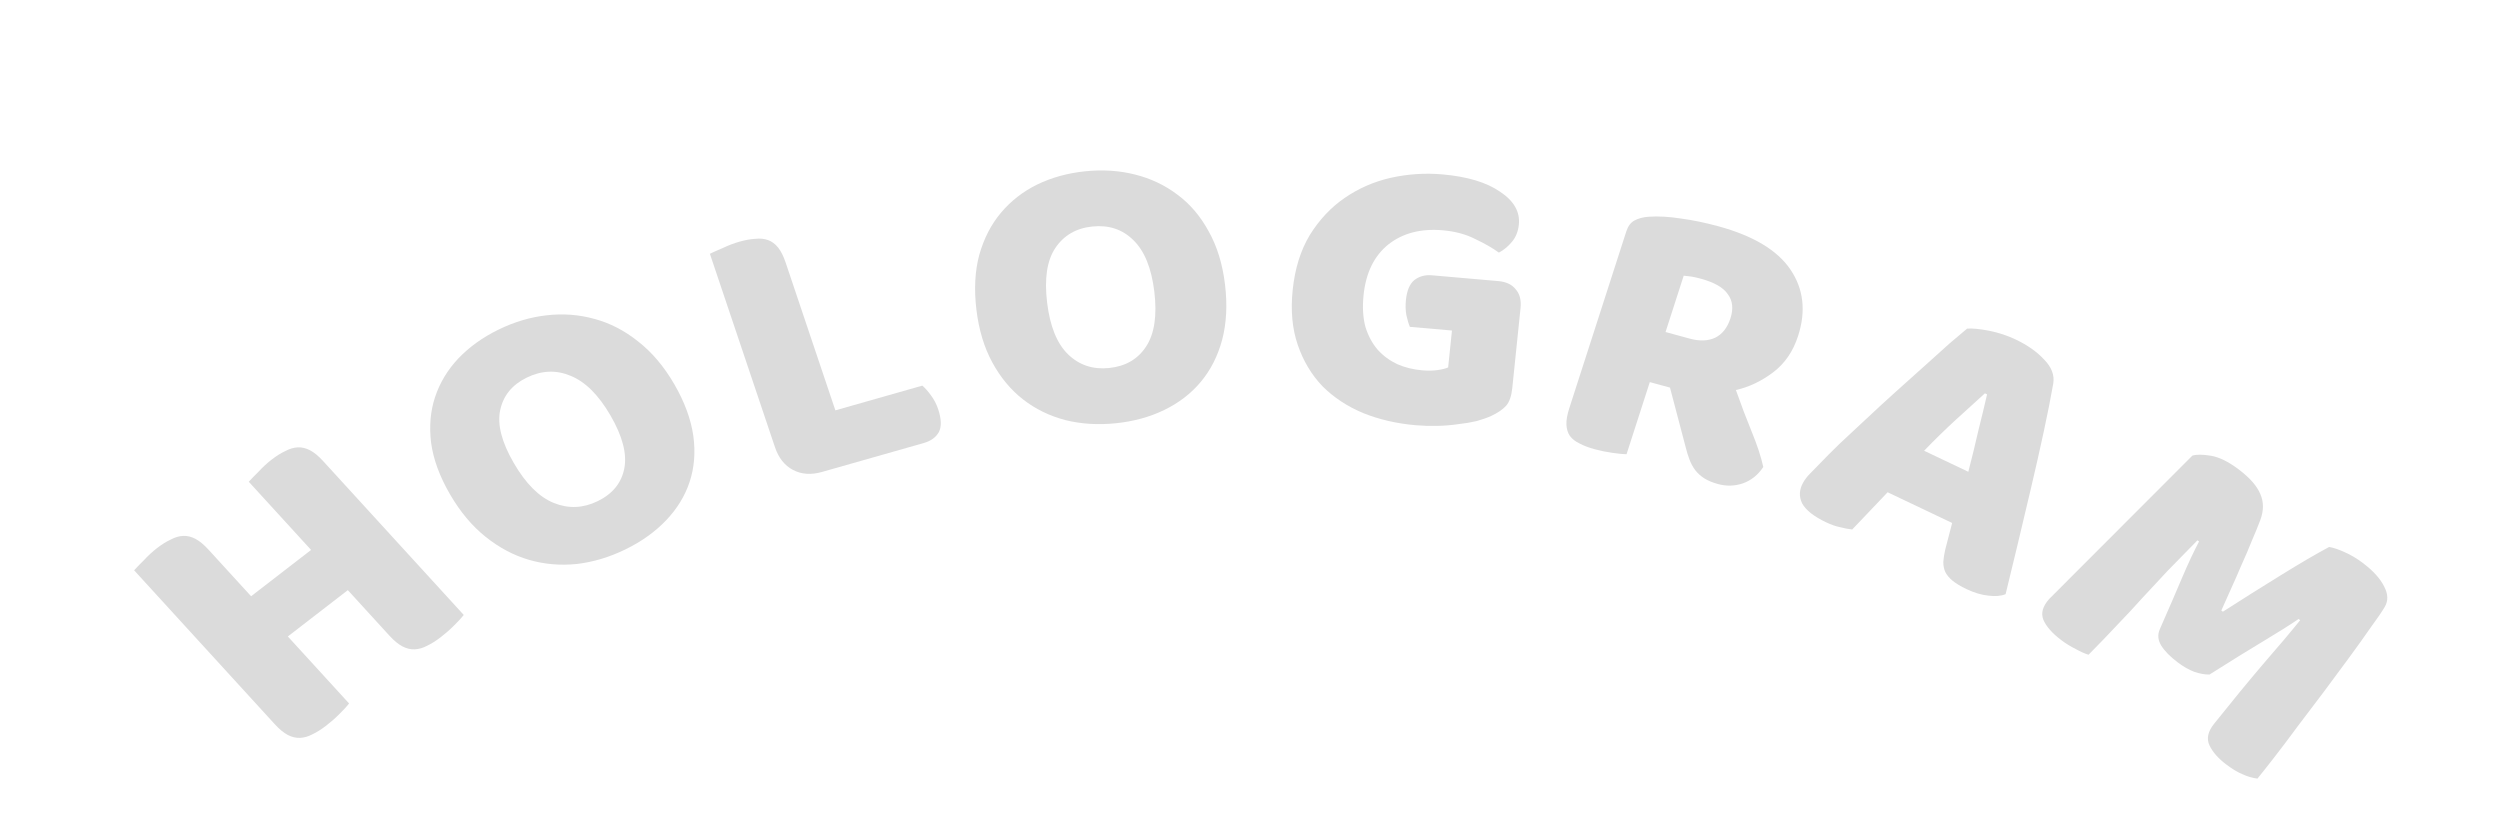 <svg width="190" height="63" viewBox="0 0 190 63" fill="none" xmlns="http://www.w3.org/2000/svg">
<path d="M35.245 46.736C35.112 46.914 34.875 47.173 34.536 47.51C34.212 47.836 33.868 48.139 33.504 48.42C33.14 48.701 32.788 48.922 32.45 49.083C32.14 49.247 31.829 49.336 31.518 49.349C31.207 49.363 30.896 49.289 30.585 49.126C30.274 48.963 29.943 48.69 29.592 48.306L26.435 44.851L21.876 48.371L26.531 53.465C26.397 53.643 26.161 53.902 25.821 54.239C25.498 54.565 25.154 54.868 24.79 55.149C24.425 55.43 24.074 55.651 23.735 55.812C23.425 55.976 23.115 56.064 22.804 56.078C22.492 56.092 22.181 56.017 21.87 55.855C21.559 55.692 21.229 55.418 20.878 55.035L10.192 43.342C10.339 43.178 10.582 42.927 10.922 42.59C11.248 42.237 11.585 41.926 11.933 41.657C12.297 41.376 12.641 41.161 12.964 41.013C13.289 40.837 13.608 40.742 13.919 40.728C14.23 40.715 14.542 40.789 14.852 40.952C15.163 41.115 15.494 41.388 15.845 41.772L19.083 45.315L23.642 41.795L18.906 36.613C19.054 36.449 19.297 36.198 19.636 35.861C19.962 35.508 20.299 35.197 20.648 34.928C21.012 34.647 21.355 34.432 21.678 34.284C22.004 34.108 22.322 34.013 22.634 33.999C22.945 33.986 23.256 34.06 23.567 34.223C23.878 34.386 24.209 34.659 24.559 35.043L35.245 46.736Z" fill="#DBDBDB"/>
<path d="M34.194 37.556C33.411 36.206 32.935 34.907 32.764 33.657C32.612 32.399 32.712 31.239 33.065 30.178C33.426 29.09 34.014 28.114 34.827 27.249C35.658 26.375 36.675 25.644 37.879 25.055C39.082 24.466 40.301 24.102 41.536 23.964C42.788 23.817 44.006 23.91 45.19 24.241C46.363 24.555 47.466 25.125 48.499 25.952C49.55 26.771 50.467 27.855 51.249 29.204C52.031 30.554 52.512 31.862 52.693 33.129C52.864 34.378 52.768 35.547 52.407 36.635C52.054 37.696 51.462 38.664 50.63 39.537C49.799 40.411 48.773 41.147 47.551 41.745C46.33 42.343 45.093 42.715 43.841 42.862C42.578 42.991 41.364 42.886 40.199 42.546C39.033 42.206 37.934 41.622 36.901 40.795C35.868 39.968 34.966 38.888 34.194 37.556ZM39.043 35.181C39.956 36.756 40.97 37.77 42.086 38.223C43.202 38.676 44.317 38.63 45.431 38.085C46.562 37.531 47.235 36.702 47.448 35.597C47.661 34.493 47.312 33.154 46.399 31.579C45.496 30.022 44.487 29.017 43.371 28.563C42.273 28.101 41.159 28.147 40.027 28.701C38.913 29.247 38.241 30.076 38.01 31.189C37.786 32.276 38.131 33.606 39.043 35.181Z" fill="#DBDBDB"/>
<path d="M62.471 35.868C61.644 36.104 60.91 36.053 60.27 35.716C59.629 35.379 59.172 34.802 58.898 33.987L53.951 19.287C54.15 19.189 54.47 19.046 54.913 18.858C55.349 18.651 55.779 18.487 56.202 18.367C56.644 18.241 57.042 18.17 57.395 18.152C57.76 18.111 58.087 18.142 58.375 18.247C58.663 18.352 58.916 18.54 59.134 18.811C59.351 19.081 59.543 19.463 59.709 19.956L63.488 31.187L70.096 29.308C70.301 29.478 70.522 29.727 70.758 30.054C70.989 30.362 71.168 30.706 71.295 31.085C71.55 31.843 71.569 32.43 71.35 32.846C71.125 33.242 70.743 33.516 70.205 33.67L62.471 35.868Z" fill="#DBDBDB"/>
<path d="M74.208 23.54C74.021 21.991 74.094 20.597 74.428 19.357C74.781 18.115 75.328 17.054 76.068 16.174C76.825 15.273 77.746 14.556 78.829 14.023C79.933 13.489 81.151 13.153 82.484 13.017C83.818 12.881 85.076 12.964 86.261 13.265C87.465 13.565 88.544 14.078 89.498 14.804C90.45 15.511 91.236 16.436 91.857 17.579C92.499 18.719 92.913 20.064 93.1 21.613C93.287 23.162 93.215 24.566 92.883 25.826C92.55 27.066 92.004 28.137 91.247 29.038C90.507 29.918 89.585 30.625 88.482 31.159C87.378 31.694 86.15 32.03 84.797 32.168C83.444 32.306 82.165 32.226 80.961 31.926C79.754 31.607 78.684 31.083 77.75 30.355C76.816 29.626 76.038 28.69 75.417 27.547C74.795 26.405 74.392 25.069 74.208 23.54ZM79.58 22.992C79.798 24.799 80.329 26.111 81.173 26.93C82.017 27.748 83.056 28.095 84.29 27.969C85.543 27.841 86.484 27.293 87.112 26.324C87.741 25.355 87.946 23.968 87.728 22.161C87.512 20.374 86.982 19.071 86.138 18.253C85.314 17.432 84.275 17.086 83.021 17.214C81.788 17.34 80.847 17.888 80.199 18.858C79.568 19.807 79.362 21.185 79.58 22.992Z" fill="#DBDBDB"/>
<path d="M114.933 29.495C114.869 30.112 114.712 30.56 114.462 30.839C114.212 31.119 113.834 31.377 113.327 31.613C113.031 31.748 112.666 31.877 112.231 32C111.798 32.102 111.328 32.181 110.819 32.237C110.309 32.313 109.772 32.357 109.208 32.368C108.664 32.38 108.123 32.363 107.585 32.316C106.15 32.191 104.825 31.884 103.609 31.397C102.394 30.889 101.359 30.207 100.503 29.349C99.669 28.473 99.043 27.425 98.627 26.204C98.21 24.984 98.082 23.597 98.243 22.046C98.411 20.414 98.847 19.017 99.55 17.854C100.273 16.693 101.154 15.756 102.193 15.044C103.254 14.313 104.422 13.803 105.699 13.513C106.995 13.225 108.301 13.138 109.616 13.253C111.508 13.418 112.971 13.857 114.003 14.57C115.057 15.264 115.534 16.099 115.433 17.073C115.379 17.591 115.204 18.027 114.905 18.382C114.607 18.738 114.278 19.01 113.916 19.199C113.449 18.857 112.851 18.514 112.123 18.169C111.417 17.807 110.595 17.584 109.659 17.503C107.985 17.356 106.601 17.717 105.506 18.585C104.431 19.455 103.806 20.735 103.631 22.426C103.537 23.341 103.584 24.148 103.773 24.847C103.984 25.528 104.296 26.107 104.709 26.585C105.124 27.043 105.619 27.407 106.194 27.678C106.772 27.929 107.399 28.085 108.076 28.144C108.515 28.182 108.907 28.176 109.254 28.126C109.601 28.076 109.869 28.009 110.059 27.925L110.349 25.12L107.151 24.841C107.054 24.612 106.964 24.313 106.882 23.944C106.819 23.578 106.809 23.195 106.85 22.797C106.924 22.081 107.137 21.578 107.488 21.288C107.86 20.999 108.305 20.877 108.823 20.922L113.874 21.363C114.471 21.416 114.912 21.625 115.196 21.991C115.502 22.339 115.624 22.811 115.562 23.408L114.933 29.495Z" fill="#DBDBDB"/>
<path d="M125.385 29.04L123.617 34.522C123.387 34.521 123.031 34.486 122.549 34.417C122.087 34.353 121.634 34.261 121.19 34.14C120.746 34.019 120.363 33.873 120.04 33.702C119.731 33.556 119.488 33.365 119.311 33.131C119.154 32.902 119.067 32.619 119.049 32.283C119.032 31.947 119.103 31.532 119.262 31.037L123.599 17.588C123.728 17.189 123.932 16.913 124.212 16.762C124.517 16.596 124.884 16.5 125.313 16.471C126.043 16.422 126.857 16.468 127.756 16.609C128.661 16.731 129.606 16.927 130.59 17.195C133.253 17.92 135.082 19.019 136.077 20.491C137.071 21.963 137.265 23.642 136.657 25.526C136.277 26.706 135.643 27.631 134.755 28.3C133.868 28.969 132.926 29.417 131.929 29.642C132.323 30.764 132.726 31.826 133.137 32.829C133.549 33.831 133.84 34.718 134.011 35.49C133.603 36.103 133.081 36.52 132.443 36.74C131.831 36.946 131.206 36.962 130.57 36.788C130.145 36.673 129.794 36.525 129.516 36.346C129.238 36.167 129.01 35.96 128.834 35.725C128.658 35.491 128.513 35.224 128.4 34.924C128.287 34.624 128.189 34.307 128.108 33.975L126.919 29.458L125.385 29.04ZM128.433 25.739C129.167 25.939 129.804 25.916 130.345 25.67C130.892 25.405 131.282 24.91 131.516 24.187C131.749 23.464 131.683 22.856 131.317 22.363C130.977 21.856 130.295 21.463 129.272 21.184C128.983 21.105 128.748 21.052 128.568 21.023C128.389 20.995 128.186 20.971 127.962 20.951L126.581 25.234L128.433 25.739Z" fill="#DBDBDB"/>
<path d="M149.502 24.974C149.907 24.946 150.461 25 151.163 25.135C151.884 25.279 152.56 25.501 153.192 25.802C154.095 26.232 154.816 26.74 155.355 27.328C155.922 27.907 156.153 28.514 156.047 29.149C155.862 30.21 155.621 31.432 155.323 32.815C155.025 34.198 154.703 35.624 154.356 37.094C154.019 38.547 153.677 39.986 153.332 41.413C152.996 42.822 152.694 44.071 152.425 45.158C152.071 45.299 151.638 45.336 151.126 45.269C150.605 45.22 150.046 45.053 149.45 44.77C149.016 44.563 148.666 44.352 148.398 44.137C148.148 43.929 147.963 43.709 147.843 43.475C147.741 43.249 147.691 42.993 147.692 42.707C147.711 42.429 147.759 42.12 147.835 41.781L148.363 39.745L143.46 37.412C143.021 37.866 142.573 38.338 142.114 38.827C141.656 39.316 141.207 39.787 140.768 40.241C140.466 40.208 140.156 40.149 139.838 40.064C139.527 40.004 139.174 39.88 138.776 39.691C137.855 39.253 137.252 38.778 136.968 38.267C136.711 37.747 136.735 37.217 137.039 36.677C137.176 36.433 137.35 36.206 137.559 35.997C137.769 35.787 138.012 35.538 138.289 35.25C138.68 34.84 139.181 34.337 139.79 33.743C140.417 33.158 141.092 32.529 141.814 31.856C142.546 31.166 143.306 30.467 144.094 29.759C144.882 29.051 145.622 28.387 146.315 27.767C147.018 27.129 147.644 26.565 148.195 26.076C148.763 25.595 149.199 25.228 149.502 24.974ZM150.854 29.893C150.189 30.505 149.439 31.186 148.604 31.938C147.796 32.681 147.006 33.454 146.233 34.257L149.592 35.855C149.869 34.794 150.122 33.754 150.352 32.737C150.609 31.71 150.831 30.788 151.017 29.971L150.854 29.893Z" fill="#DBDBDB"/>
<path d="M167.924 51.264C167.57 51.272 167.179 51.201 166.75 51.053C166.351 50.902 165.936 50.663 165.504 50.338C164.929 49.905 164.51 49.477 164.247 49.053C163.999 48.642 163.966 48.23 164.147 47.818C164.872 46.167 165.45 44.831 165.881 43.808C166.326 42.771 166.741 41.886 167.128 41.154L167.008 41.063C166.174 41.908 165.416 42.684 164.731 43.391C164.076 44.095 163.434 44.784 162.806 45.459C162.193 46.145 161.558 46.827 160.901 47.505C160.259 48.194 159.535 48.946 158.728 49.761C158.454 49.679 158.129 49.534 157.754 49.326C157.365 49.133 157.003 48.91 156.667 48.657C155.965 48.127 155.507 47.607 155.294 47.097C155.097 46.6 155.245 46.075 155.738 45.522L166.618 34.629C166.919 34.531 167.385 34.533 168.016 34.634C168.646 34.736 169.353 35.081 170.136 35.671C170.982 36.309 171.532 36.935 171.785 37.55C172.051 38.15 172.049 38.811 171.78 39.531C171.604 39.998 171.39 40.523 171.137 41.106C170.9 41.701 170.642 42.305 170.362 42.918C170.098 43.542 169.827 44.161 169.547 44.774C169.281 45.372 169.038 45.913 168.82 46.398L168.94 46.488C170.441 45.523 171.903 44.603 173.325 43.728C174.76 42.838 175.99 42.118 177.015 41.568C177.361 41.629 177.751 41.761 178.185 41.963C178.648 42.162 179.112 42.437 179.575 42.786C180.357 43.376 180.896 43.969 181.192 44.566C181.5 45.148 181.515 45.671 181.235 46.134C181.033 46.481 180.684 46.992 180.189 47.666C179.723 48.339 179.183 49.093 178.571 49.929C177.958 50.765 177.306 51.646 176.614 52.572C175.921 53.498 175.247 54.388 174.592 55.242C173.967 56.093 173.378 56.872 172.827 57.58C172.289 58.273 171.868 58.804 171.565 59.175C171.16 59.119 170.779 59.007 170.423 58.838C170.068 58.696 169.66 58.45 169.197 58.101C168.59 57.644 168.165 57.161 167.923 56.654C167.681 56.147 167.797 55.598 168.271 55.007C169.626 53.308 170.867 51.797 171.994 50.475C173.136 49.164 174.076 48.051 174.814 47.134L174.694 47.044C174.015 47.506 173.131 48.062 172.042 48.714C170.953 49.366 169.58 50.216 167.924 51.264Z" fill="#DBDBDB"/>
</svg>
